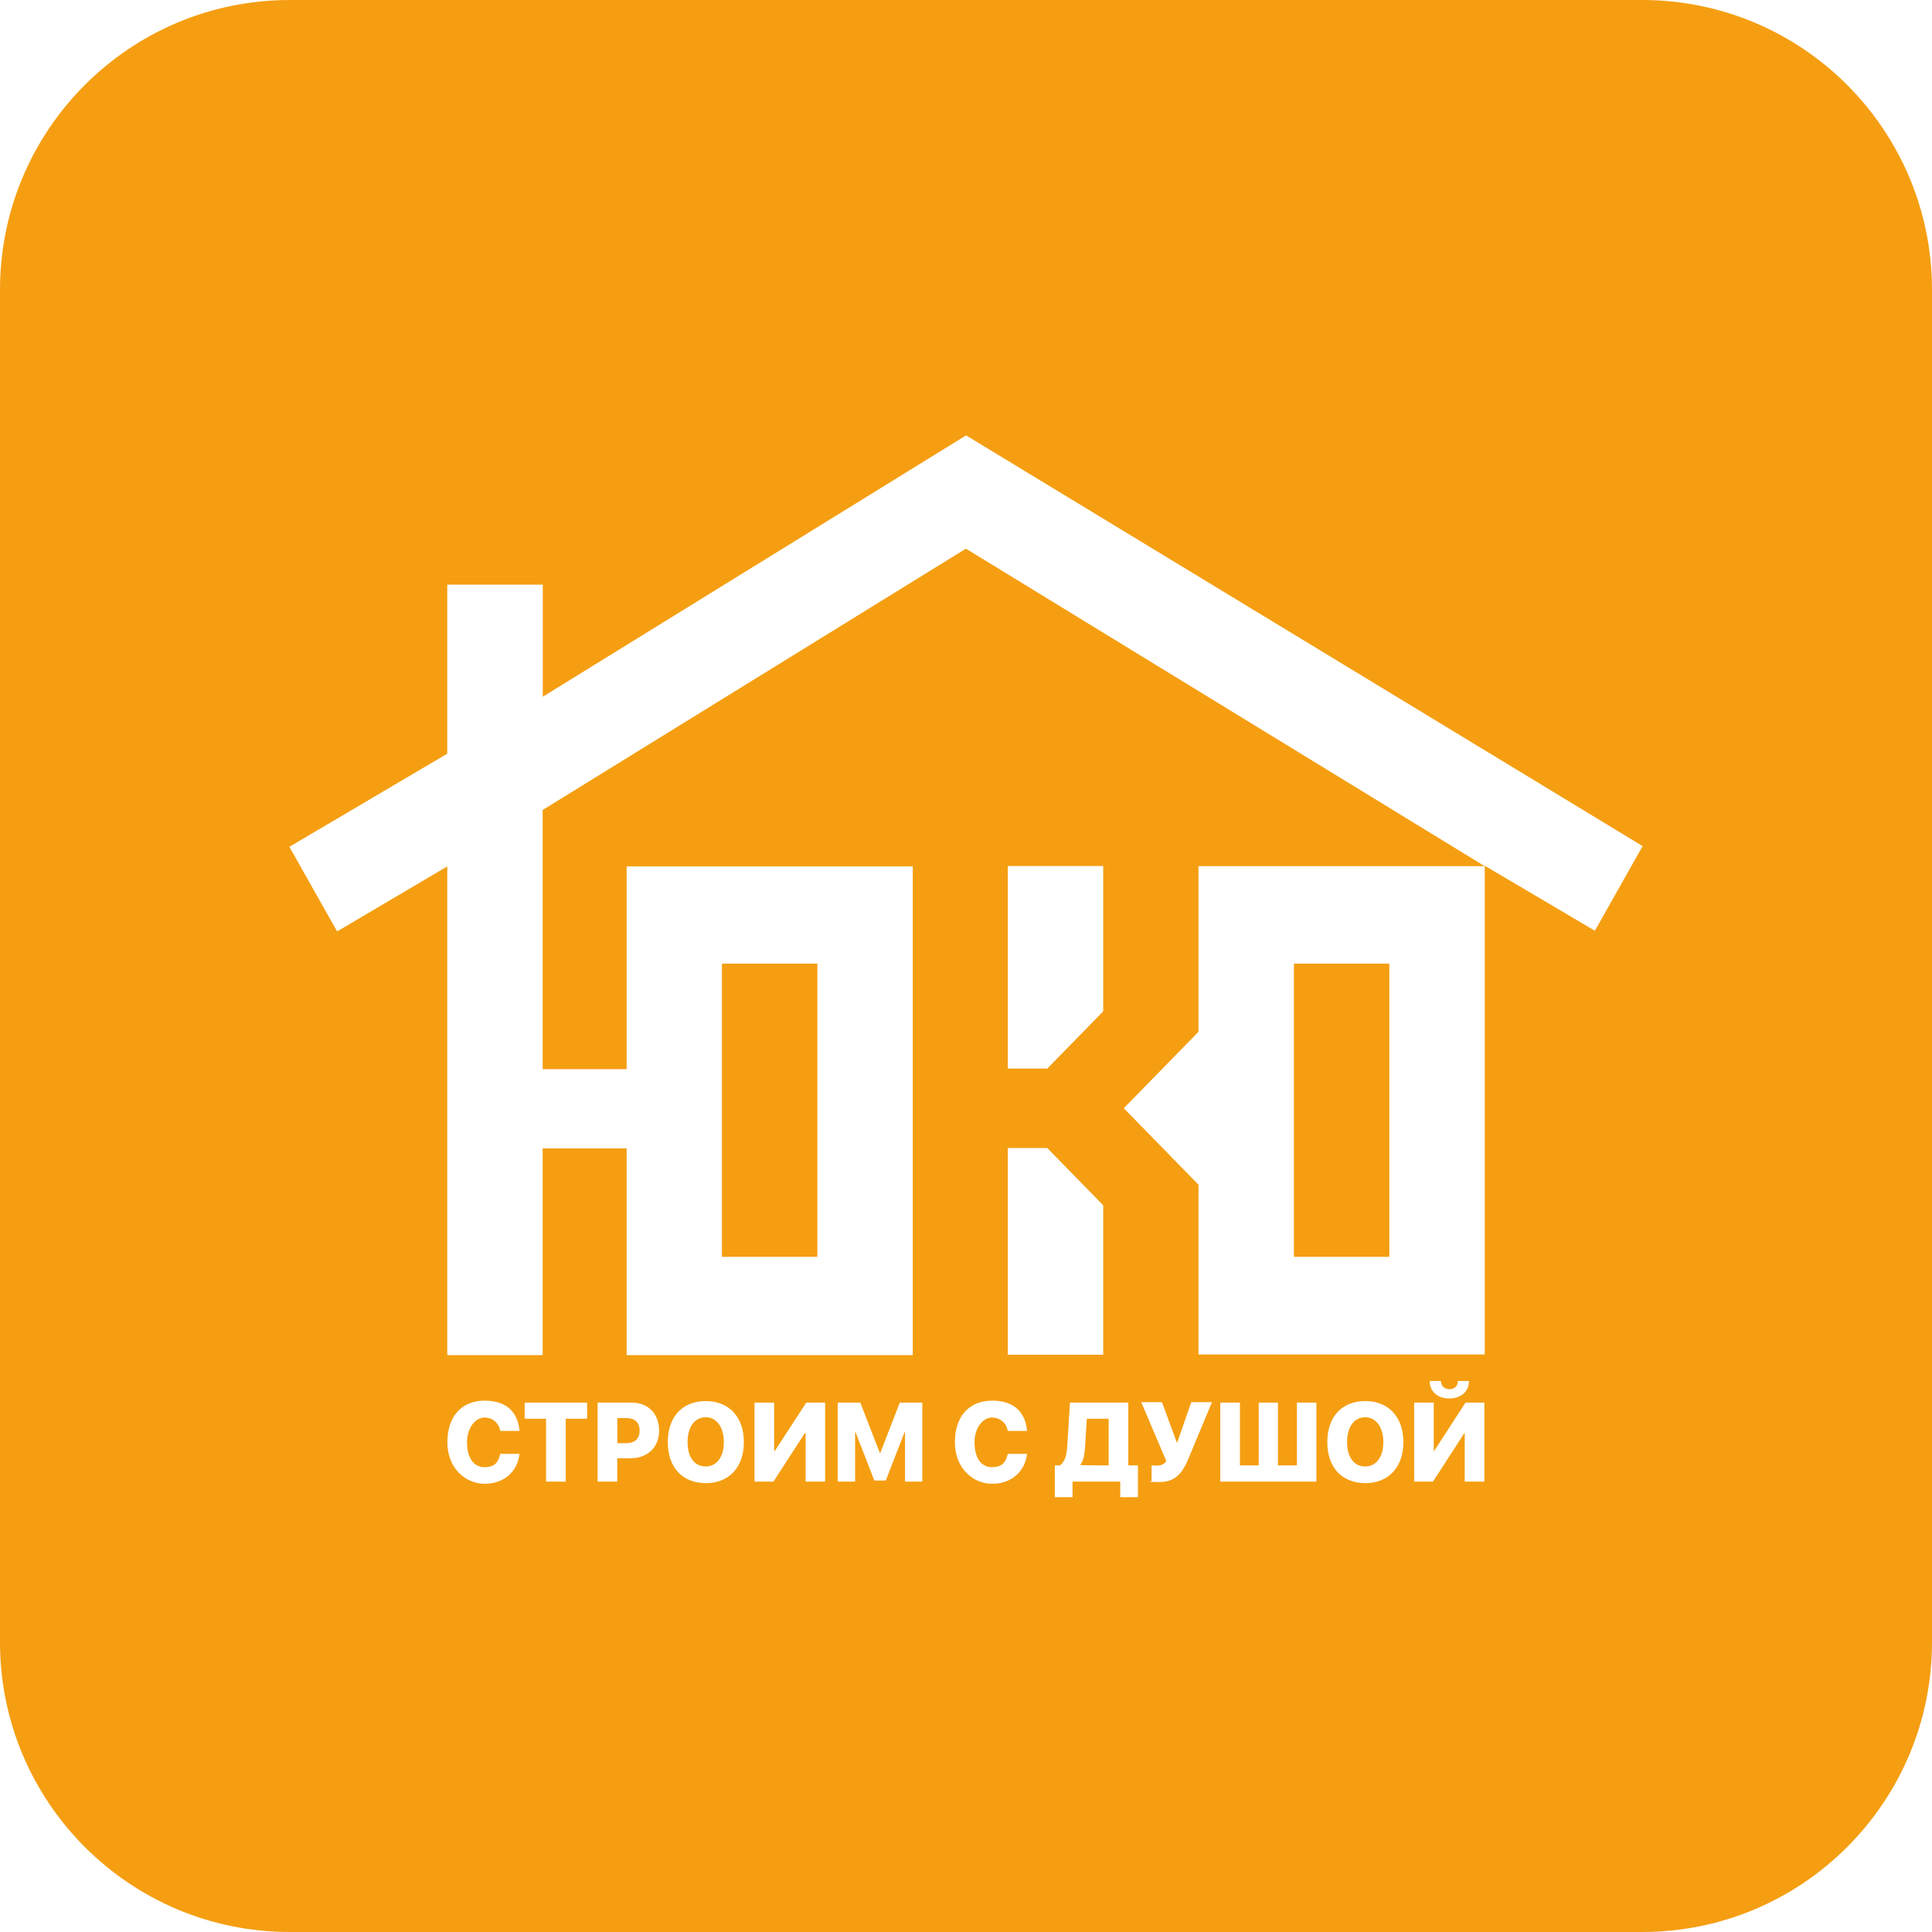 <svg xmlns="http://www.w3.org/2000/svg" version="1.1" xmlns:xlink="http://www.w3.org/1999/xlink" width="107" height="107"><svg width="107" height="107" viewBox="0 0 107 107" fill="none" xmlns="http://www.w3.org/2000/svg">
<path d="M90.949 0C99.812 0 107 7.188 107 16.051V90.949C107 99.812 99.812 107 90.949 107H16.051C7.188 107 0 99.812 0 90.949V16.051C0 7.188 7.188 0 16.051 0H90.949ZM59.113 80.011C59.075 80.607 58.992 80.932 58.705 81.158H58.419V82.917H59.4V82.057H62.042V82.917H63.023V81.158H62.488V77.678H59.257L59.113 80.011ZM26.847 77.572C25.658 77.572 24.88 78.328 24.787 79.605L24.777 79.882C24.777 81.316 25.782 82.177 26.847 82.177C27.911 82.177 28.666 81.498 28.771 80.517H27.707C27.601 80.969 27.419 81.256 26.823 81.256C26.235 81.256 25.865 80.742 25.865 79.882C25.865 79.022 26.37 78.508 26.823 78.508C27.276 78.508 27.624 78.795 27.707 79.248H28.771C28.688 78.267 28.115 77.572 26.847 77.572ZM54.953 77.572C53.764 77.572 52.987 78.328 52.895 79.605L52.885 79.882C52.885 81.316 53.889 82.177 54.953 82.177C56.017 82.177 56.773 81.498 56.879 80.517H55.815C55.709 80.969 55.527 81.256 54.931 81.256C54.342 81.256 53.972 80.743 53.972 79.882C53.972 79.021 54.478 78.508 54.931 78.508C55.384 78.508 55.731 78.795 55.815 79.248H56.879C56.796 78.267 56.221 77.572 54.953 77.572ZM39.092 77.595C37.801 77.595 36.985 78.455 36.985 79.867C36.986 81.279 37.801 82.14 39.092 82.14C40.383 82.14 41.198 81.256 41.198 79.867C41.198 78.478 40.375 77.595 39.092 77.595ZM75.616 77.595C74.325 77.595 73.51 78.456 73.51 79.867C73.51 81.279 74.325 82.14 75.616 82.14C76.907 82.14 77.722 81.256 77.723 79.867C77.723 78.478 76.9 77.595 75.616 77.595ZM64.594 80.924C64.45 81.135 64.224 81.173 64.043 81.173C63.862 81.173 63.778 81.15 63.778 81.15V82.033C63.764 82.035 63.387 82.079 64.217 82.079C65.062 82.079 65.47 81.626 65.817 80.788L67.123 77.655H65.976L65.198 79.89H65.176L64.353 77.655H63.205L64.594 80.924ZM29.059 78.576H30.243V82.057H31.331V78.576H32.516V77.678H29.059V78.576ZM33.098 82.057H34.185V80.766H34.901C35.845 80.766 36.502 80.176 36.502 79.232C36.502 78.289 35.891 77.678 34.97 77.678H33.098V82.057ZM41.787 82.057H42.836L44.572 79.376H44.618V82.057H45.697V77.678H44.655L42.912 80.357H42.874V77.678H41.787V82.057ZM46.393 82.057H47.358V79.315H47.381L48.423 81.996H49.058L50.099 79.315H50.122V82.057H51.08V77.678H49.835L48.748 80.478H48.732L47.645 77.678H46.393V82.057ZM67.584 82.057H72.906V77.678H71.826V81.158H70.777V77.678H69.713V81.158H68.671V77.678H67.584V82.057ZM78.319 77.678V82.057H79.361L81.098 79.376H81.12V82.057H82.207V77.678H81.165L79.429 80.357H79.406V77.678H78.319ZM39.084 78.493C39.696 78.493 40.088 79.052 40.088 79.867C40.088 80.69 39.695 81.218 39.084 81.218C38.465 81.218 38.08 80.705 38.08 79.867C38.08 79.029 38.473 78.493 39.084 78.493ZM75.608 78.493C76.22 78.493 76.613 79.052 76.613 79.867C76.613 80.69 76.22 81.218 75.608 81.218C74.99 81.218 74.605 80.705 74.605 79.867C74.605 79.029 74.997 78.493 75.608 78.493ZM61.4 81.158C61.376 81.158 59.823 81.157 59.823 81.135C59.989 80.931 60.072 80.606 60.095 80.108L60.192 78.576H61.4V81.158ZM34.683 78.538C35.158 78.538 35.423 78.78 35.423 79.232C35.423 79.685 35.151 79.927 34.683 79.927H34.192V78.538H34.683ZM79.18 76.484C79.18 77.081 79.633 77.451 80.267 77.451C80.901 77.451 81.355 77.081 81.355 76.484H80.742C80.742 76.771 80.539 76.938 80.274 76.938C80.01 76.937 79.807 76.771 79.807 76.484H79.18ZM30.062 38.586V32.38H24.77V41.741L16.027 46.898L18.67 51.586L24.77 47.985V75.05H30.055V63.605H34.705V75.05H50.552V47.985H34.705V59.211H30.055V44.859L53.496 30.387L82.223 47.97H66.376V57.143L62.238 61.378L66.376 65.613V75.013H82.23V47.947L88.33 51.549L90.973 46.86L53.504 24.113L30.062 38.586ZM55.815 75.027H61.099V66.753L58.003 63.582H55.815V75.027ZM45.268 69.607H39.982V53.368H45.268V69.607ZM76.945 69.607H71.66V53.368H76.945V69.607ZM55.815 59.181H58.003L61.099 56.011V47.963H55.815V59.181Z" fill="#F59E11"></path>
</svg><style>@media (prefers-color-scheme: light) { :root { filter: none; } }
@media (prefers-color-scheme: dark) { :root { filter: none; } }
</style></svg>
